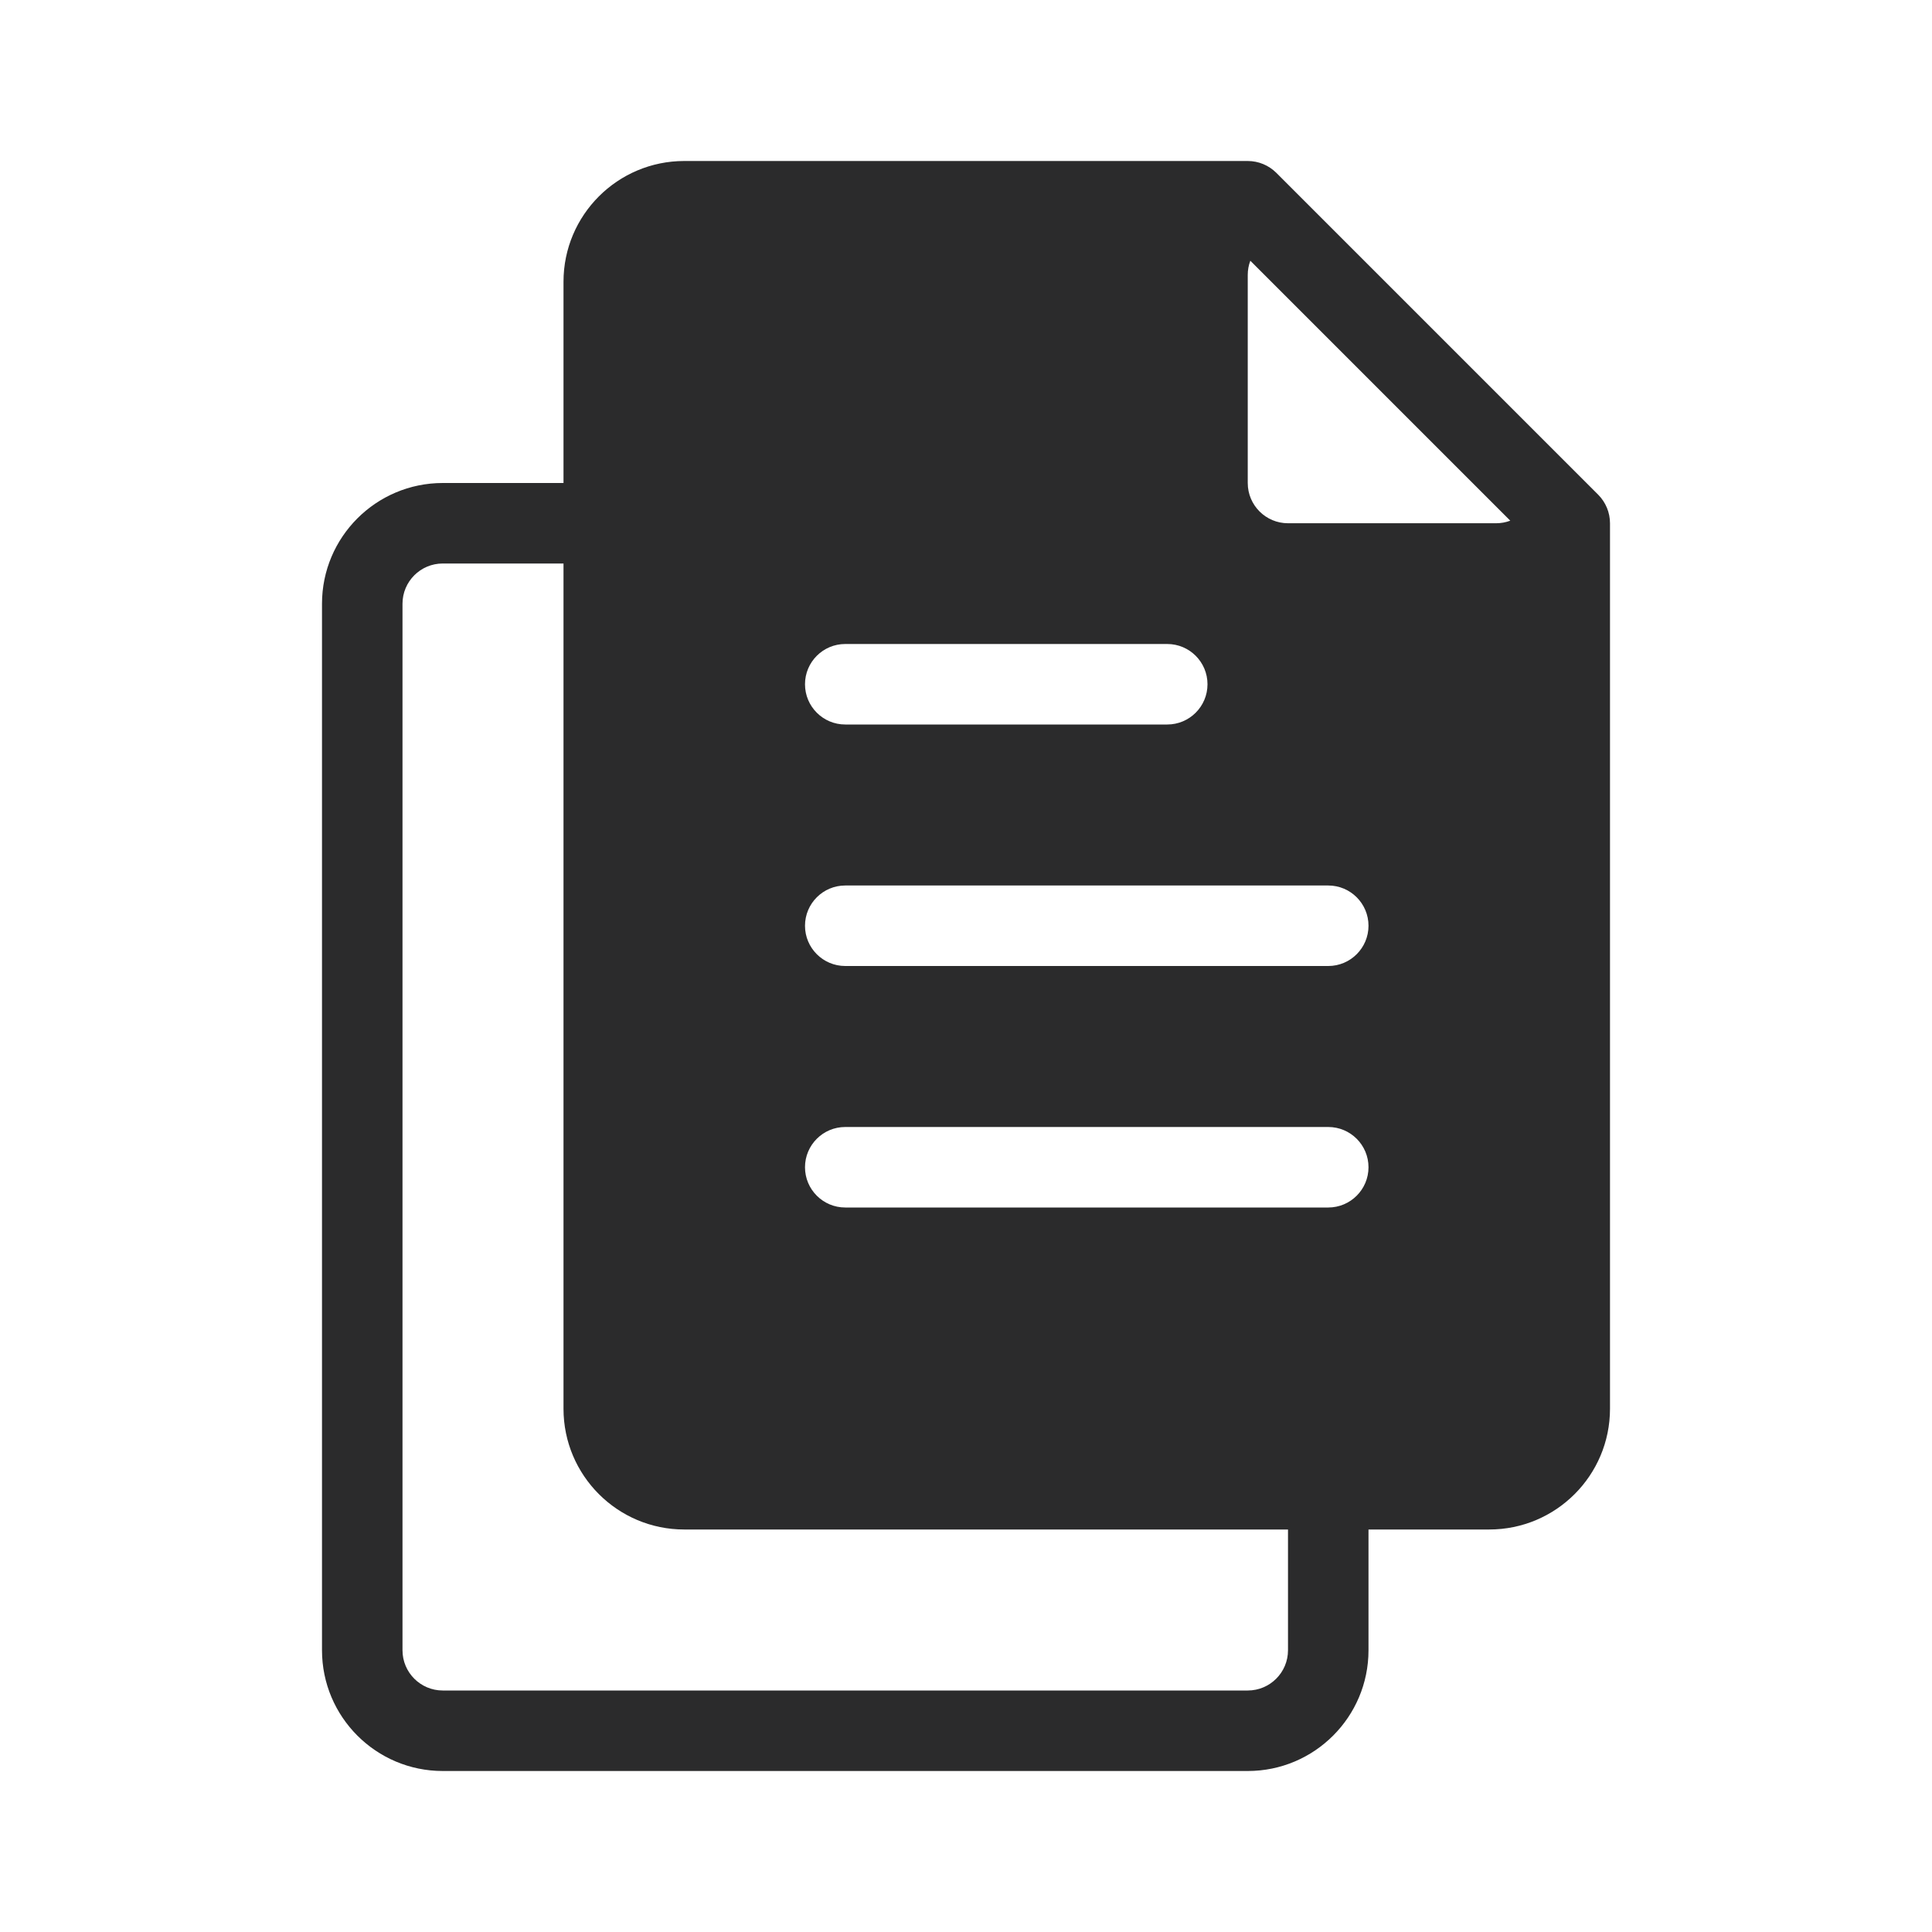 <svg width="24" height="24" viewBox="0 0 24 24" fill="none" xmlns="http://www.w3.org/2000/svg">
<path fill-rule="evenodd" clip-rule="evenodd" d="M7 3.5V6H5.5C4.672 6 4 6.672 4 7.5V20.5C4 21.328 4.672 22 5.5 22H15.5C16.328 22 17 21.328 17 20.5V19H18.5C19.328 19 20 18.328 20 17.5V6.5C20 6.367 19.947 6.24 19.854 6.146L15.854 2.146C15.76 2.053 15.633 2 15.5 2H8.5C7.672 2 7 2.672 7 3.5ZM5.5 7H7V17.5C7 18.328 7.672 19 8.5 19H16V20.5C16 20.776 15.776 21 15.5 21H5.5C5.224 21 5 20.776 5 20.5L5 7.5C5 7.224 5.224 7 5.5 7ZM15.532 3.239C15.511 3.294 15.5 3.354 15.5 3.414V6C15.5 6.276 15.724 6.5 16 6.5H18.586C18.646 6.5 18.706 6.489 18.761 6.468L15.532 3.239ZM10 8.5C10 8.224 10.224 8 10.5 8H13.5H14.5C14.776 8 15 8.224 15 8.5C15 8.776 14.776 9 14.5 9H13.5H10.5C10.224 9 10 8.776 10 8.5ZM10.5 11C10.224 11 10 11.224 10 11.5C10 11.776 10.224 12 10.5 12H16.5C16.776 12 17 11.776 17 11.5C17 11.224 16.776 11 16.5 11H10.5ZM10 14.5C10 14.224 10.224 14 10.5 14H16.5C16.776 14 17 14.224 17 14.5C17 14.776 16.776 15 16.5 15H10.5C10.224 15 10 14.776 10 14.5Z" fill="#2B2B2C"/>
</svg>
